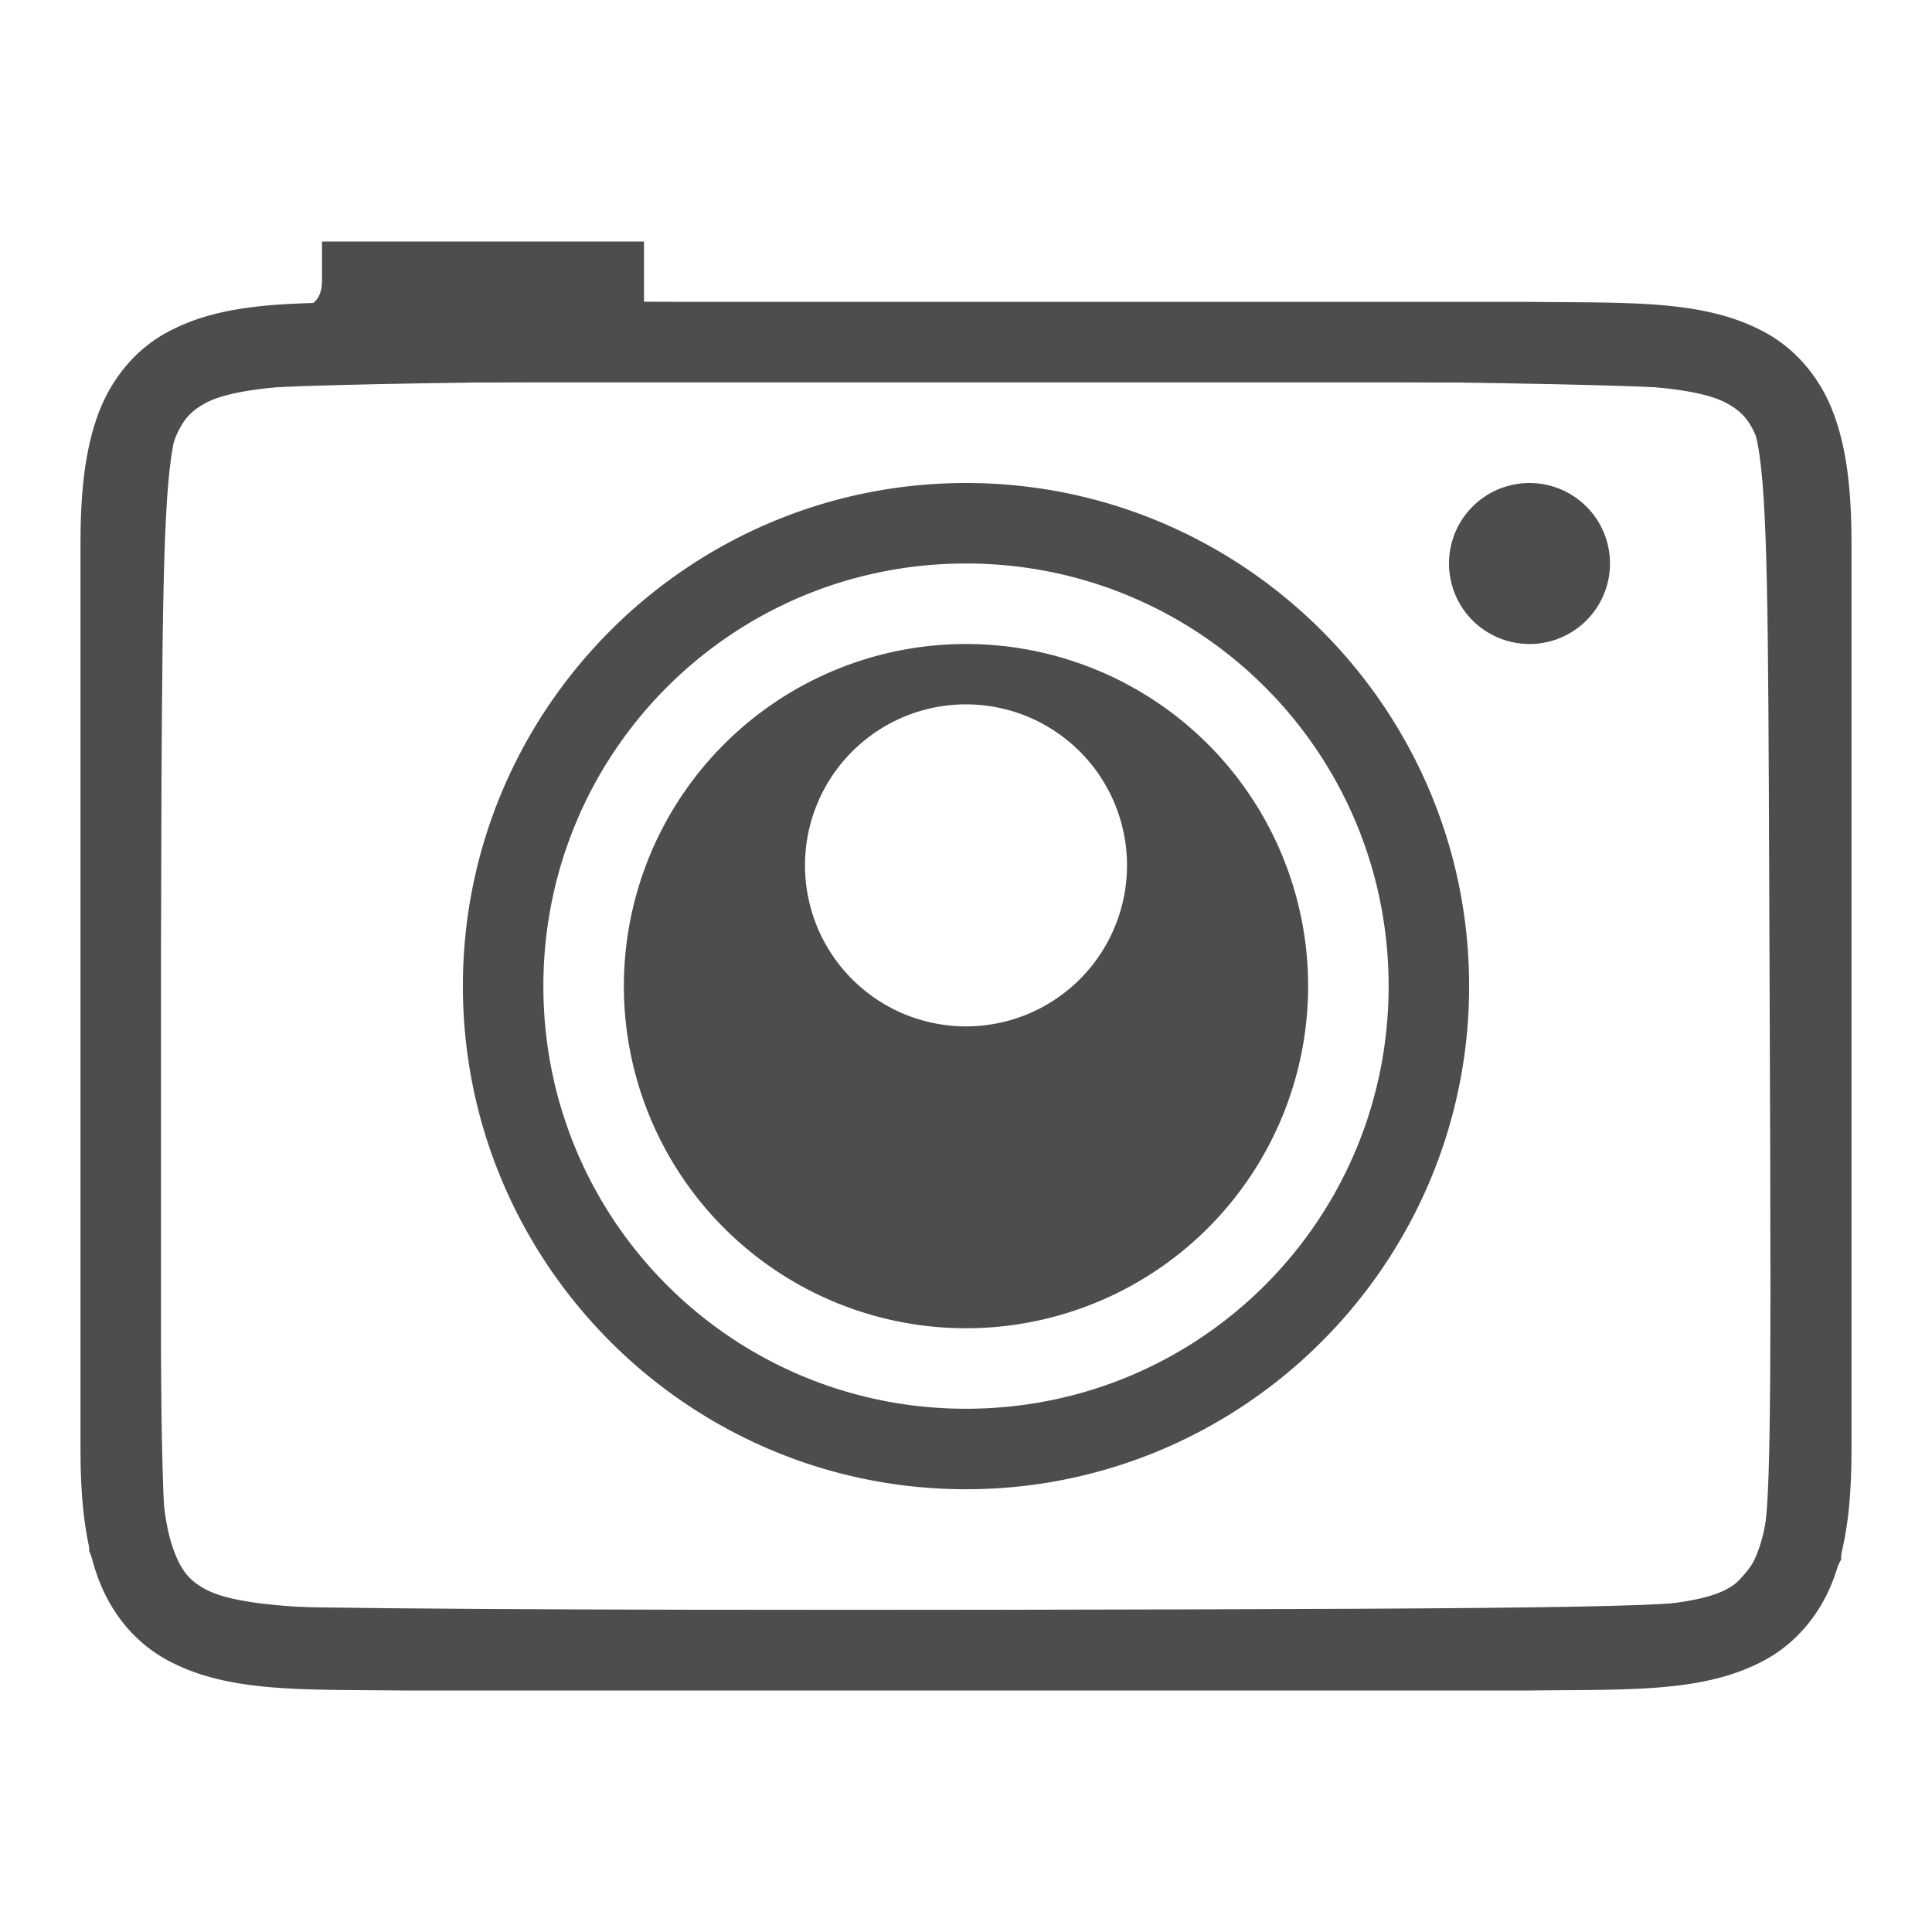 <?xml version="1.0" encoding="UTF-8" standalone="no"?>
<!-- Created with Inkscape (http://www.inkscape.org/) -->

<svg
   xmlns:dc="http://purl.org/dc/elements/1.1/"
   xmlns:cc="http://creativecommons.org/ns#"
   xmlns:rdf="http://www.w3.org/1999/02/22-rdf-syntax-ns#"
   xmlns:svg="http://www.w3.org/2000/svg"
   xmlns="http://www.w3.org/2000/svg"
   xmlns:sodipodi="http://sodipodi.sourceforge.net/DTD/sodipodi-0.dtd"
   xmlns:inkscape="http://www.inkscape.org/namespaces/inkscape"
   id="svg4874"
   height="96"
   viewBox="0 0 96 96"
   width="96"
   version="1.1"
   inkscape:version="0.91 r13725"
   sodipodi:docname="camera-photo-symbolic.svg">
  <defs
     id="defs9" />
  <sodipodi:namedview
     pagecolor="#ffffff"
     bordercolor="#666666"
     borderopacity="1"
     objecttolerance="10"
     gridtolerance="10"
     guidetolerance="10"
     inkscape:pageopacity="0"
     inkscape:pageshadow="2"
     inkscape:window-width="1873"
     inkscape:window-height="1056"
     id="namedview7"
     showgrid="false"
     inkscape:zoom="2.4583333"
     inkscape:cx="48"
     inkscape:cy="48"
     inkscape:window-x="47"
     inkscape:window-y="24"
     inkscape:window-maximized="1"
     inkscape:current-layer="svg4874" />
  <rect
     x="-2.7465821e-06"
     y="-96"
     width="96"
     height="96"
     transform="matrix(0,1,-1,0,0,0)"
     style="color:#000000;fill:none"
     id="rect4782" />
  <path
     inkscape:connector-curvature="0"
     d="m 16,12 0,3.045 c -3.088,0.066 -5.595,0.308 -7.748,1.496 -1.506,0.831 -2.697,2.236 -3.356,3.99 C 4.238,22.286 4,24.37 4,27 l 0,45 c 0,2.63 0.238,4.712 0.896,6.467 0.659,1.754 1.85,3.159 3.356,3.99 3.011,1.661 6.692,1.485 11.725,1.543 l 0.011,0 56.024,0 0.011,0 c 5.033,-0.058 8.714,0.118 11.725,-1.543 1.506,-0.831 2.697,-2.236 3.356,-3.99 C 91.762,76.712 92,74.63 92,72 l 0,-45 c 0,-2.63 -0.238,-4.714 -0.896,-6.469 -0.659,-1.754 -1.85,-3.159 -3.356,-3.99 C 84.737,14.88 81.056,15.058 76.023,15 L 76.012,15 32,15 32,12 16,12 Z m 4,7 56,0 c 5.038,0.059 8.352,0.237 9.816,1.045 0.734,0.405 1.153,0.853 1.543,1.893 C 87.75,22.977 88,24.63 88,27 l 0,45 c 0,2.37 -0.25,4.023 -0.641,5.062 -0.39,1.04 -0.809,1.488 -1.543,1.893 C 84.352,79.763 81.038,79.941 76,80 L 20.023,80 20,80 C 14.962,79.941 11.648,79.763 10.184,78.955 9.45,78.55 9.033,78.102 8.643,77.062 8.252,76.023 8,74.37 8,72 L 8,27 C 8,24.63 8.252,22.977 8.643,21.938 9.033,20.898 9.45,20.45 10.184,20.045 11.648,19.237 14.962,19.059 20,19 Z m 28,5 C 34.217,24 23,35.217 23,49 23,62.783 34.217,74 48,74 61.783,74 73,62.783 73,49 73,35.217 61.783,24 48,24 Z m 28,0 a 4,4 0 0 0 -4,4 4,4 0 0 0 4,4 4,4 0 0 0 4,-4 4,4 0 0 0 -4,-4 z M 48,28 C 59.622,28 69,37.378 69,49 69,60.622 59.622,70 48,70 36.378,70 27,60.622 27,49 27,37.378 36.378,28 48,28 Z m 0,4 A 17,17 0 0 0 31,49 17,17 0 0 0 48,66 17,17 0 0 0 65,49 17,17 0 0 0 48,32 Z m 0,3 a 8,8 0 0 1 8,8 8,8 0 0 1 -8,8 8,8 0 0 1 -8,-8 8,8 0 0 1 8,-8 z"
     style="color:#000000;text-indent:0;text-decoration:none;text-decoration-line:none;text-decoration-style:solid;text-decoration-color:#000000;text-transform:none;block-progression:tb;white-space:normal;isolation:auto;mix-blend-mode:normal;solid-color:#000000;fill:#4d4d4d;color-rendering:auto;image-rendering:auto;shape-rendering:auto"
     id="path4183" />
  <path
     style="fill:#4d4d4d;stroke:none;stroke-width:1px;stroke-linecap:butt;stroke-linejoin:miter;stroke-opacity:1"
     d="M 10.798,83.157 C 7.89,82.375 6.525,81.33 5.384,79.014 l -0.95,-1.929 0,-27.661 c 0,-27.54 0.004,-27.668 0.876,-29.288 0.482,-0.895 1.311,-2.033 1.842,-2.529 1.228,-1.145 4.052,-2.149 6.046,-2.149 2.35,0 2.83,-0.317 2.83,-1.874 l 0,-1.38 7.932,0 7.932,0 0,1.399 0,1.399 26.136,0.151 c 19.511,0.113 26.53,0.281 27.69,0.662 0.855,0.281 2.275,1.161 3.156,1.957 2.891,2.612 2.853,2.154 2.725,32.71 l -0.113,27.01 -0.923,1.728 c -1.152,2.156 -3.326,3.626 -6.159,4.163 -1.379,0.262 -14.919,0.404 -36.804,0.387 -28.797,-0.022 -34.989,-0.125 -36.8,-0.613 z m 74.585,-3.836 c 0.671,-0.336 1.543,-1.251 1.938,-2.034 0.667,-1.323 0.71,-3.307 0.61,-28.289 -0.121,-30.317 0.074,-28.549 -3.259,-29.559 -2.52,-0.764 -70.903,-0.765 -73.422,-0.001 -3.295,0.999 -3.14,-0.388 -3.268,29.289 -0.076,17.607 0.029,26.678 0.321,27.764 0.504,1.871 1.787,2.867 4.218,3.275 0.922,0.155 17.418,0.255 36.659,0.224 30.216,-0.049 35.149,-0.14 36.203,-0.668 l 0,-8e-6 z"
     id="path3339"
     inkscape:connector-curvature="0" />
  <path
     style="fill:#a0a0a0;stroke:none;stroke-width:1px;stroke-linecap:butt;stroke-linejoin:miter;stroke-opacity:1"
     d=""
     id="path3341"
     inkscape:connector-curvature="0" />
</svg>
